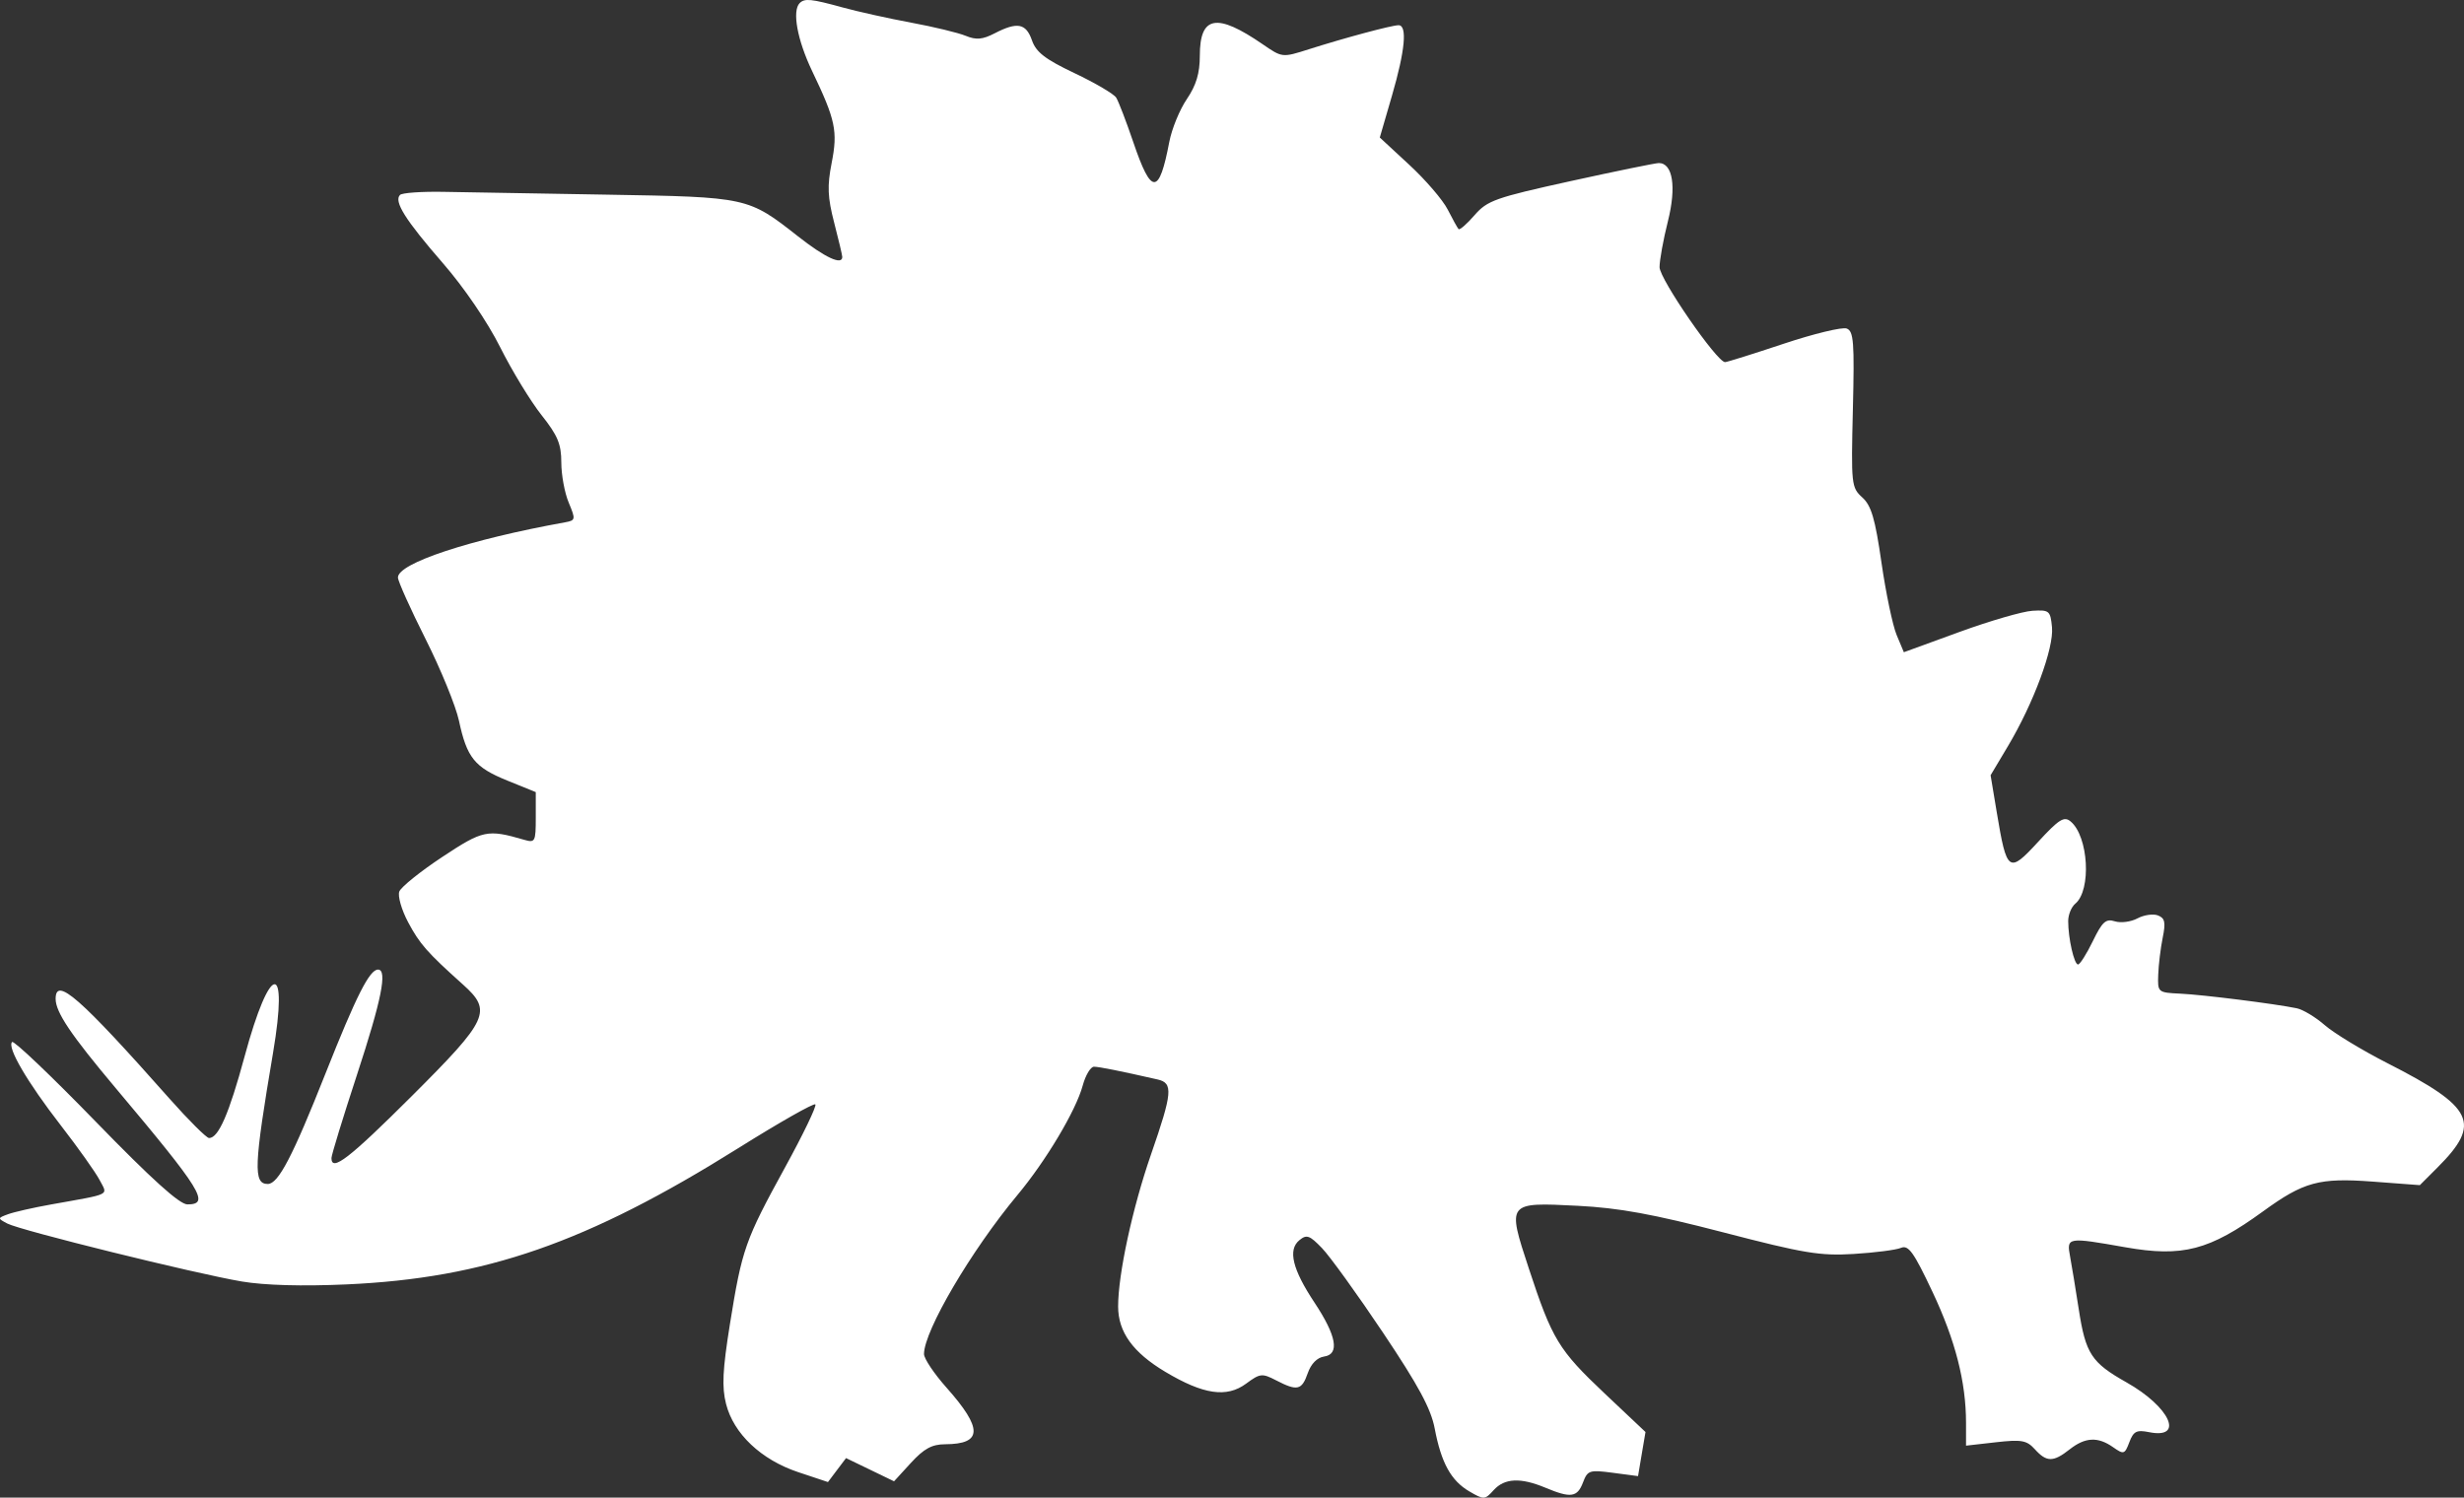 <svg width="102" height="62" viewBox="0 0 102 62" fill="none" xmlns="http://www.w3.org/2000/svg">
<rect x="0" y="0" width="102" height="62" fill="#333333" stroke="none"/>
<path fill-rule="evenodd" clip-rule="evenodd" d="M33.104 0.128C32.783 0.45 33.005 1.658 33.621 2.946C34.589 4.966 34.687 5.43 34.426 6.755C34.24 7.699 34.26 8.171 34.531 9.216C34.715 9.927 34.867 10.567 34.867 10.637C34.867 10.995 34.155 10.665 33.042 9.79C30.965 8.159 30.958 8.157 25.14 8.059C22.29 8.011 19.229 7.958 18.338 7.942C17.446 7.926 16.645 7.983 16.559 8.07C16.294 8.335 16.777 9.103 18.327 10.887C19.208 11.899 20.175 13.317 20.705 14.374C21.196 15.353 21.967 16.618 22.418 17.186C23.088 18.03 23.236 18.386 23.236 19.147C23.236 19.659 23.374 20.407 23.543 20.809C23.835 21.51 23.829 21.544 23.384 21.625C19.448 22.334 16.467 23.319 16.473 23.909C16.474 24.061 16.99 25.208 17.618 26.458C18.247 27.708 18.868 29.228 18.999 29.836C19.328 31.371 19.646 31.765 21.001 32.315L22.179 32.793V33.85C22.179 34.846 22.152 34.898 21.703 34.768C20.177 34.323 19.994 34.362 18.303 35.481C17.4 36.079 16.602 36.721 16.53 36.908C16.458 37.094 16.622 37.666 16.894 38.178C17.371 39.076 17.68 39.428 19.166 40.76C20.387 41.854 20.227 42.204 17.049 45.374C14.451 47.965 13.721 48.528 13.721 47.943C13.721 47.818 14.197 46.265 14.778 44.493C15.796 41.392 16.046 40.14 15.649 40.14C15.298 40.14 14.75 41.225 13.477 44.435C12.11 47.886 11.52 49.016 11.085 49.016C10.479 49.016 10.509 48.277 11.302 43.592C11.956 39.729 11.184 39.821 10.126 43.733C9.483 46.106 9.045 47.114 8.655 47.114C8.549 47.114 7.814 46.382 7.021 45.488C3.3 41.287 2.301 40.413 2.303 41.355C2.305 41.906 2.933 42.839 4.779 45.035C8.358 49.291 8.711 49.861 7.758 49.861C7.434 49.861 6.278 48.817 3.962 46.434C2.131 44.549 0.573 43.066 0.501 43.138C0.284 43.355 1.124 44.792 2.514 46.586C3.234 47.516 3.959 48.536 4.124 48.853C4.463 49.505 4.655 49.408 2.122 49.862C1.383 49.994 0.578 50.177 0.332 50.268C-0.105 50.429 -0.106 50.437 0.302 50.653C0.834 50.936 8.08 52.727 10.013 53.053C10.951 53.212 12.525 53.255 14.348 53.173C20.099 52.915 24.299 51.453 30.563 47.532C32.255 46.472 33.69 45.657 33.753 45.72C33.816 45.782 33.248 46.962 32.491 48.342C30.843 51.348 30.715 51.711 30.217 54.812C29.912 56.714 29.877 57.419 30.056 58.123C30.37 59.357 31.508 60.433 33.041 60.945L34.274 61.356L34.648 60.86L35.023 60.364L36.016 60.844L37.01 61.325L37.711 60.559C38.249 59.973 38.579 59.793 39.124 59.791C40.677 59.784 40.693 59.148 39.183 57.448C38.669 56.871 38.25 56.245 38.25 56.056C38.25 55.097 40.204 51.771 42.115 49.477C43.296 48.061 44.538 45.98 44.818 44.948C44.936 44.512 45.148 44.158 45.289 44.161C45.514 44.165 46.371 44.337 47.924 44.69C48.571 44.837 48.535 45.238 47.646 47.797C46.879 50.007 46.285 52.754 46.286 54.088C46.287 55.144 46.898 55.992 48.236 56.791C49.815 57.735 50.78 57.876 51.584 57.282C52.163 56.854 52.246 56.845 52.829 57.147C53.704 57.599 53.889 57.556 54.136 56.848C54.271 56.46 54.525 56.202 54.812 56.16C55.465 56.067 55.328 55.302 54.413 53.923C53.503 52.551 53.306 51.743 53.786 51.346C54.089 51.095 54.211 51.137 54.728 51.674C55.055 52.014 56.192 53.589 57.254 55.175C58.719 57.361 59.235 58.318 59.391 59.137C59.662 60.565 60.067 61.3 60.827 61.744C61.428 62.095 61.468 62.093 61.831 61.691C62.283 61.192 62.945 61.161 63.974 61.59C65.024 62.029 65.295 61.991 65.53 61.371C65.721 60.869 65.799 60.844 66.771 60.973L67.808 61.11L67.962 60.197L68.117 59.284L66.428 57.69C64.517 55.885 64.254 55.451 63.286 52.51C62.383 49.766 62.379 49.77 65.312 49.919C67.017 50.005 68.424 50.262 71.342 51.02C74.677 51.887 75.345 51.998 76.734 51.913C77.607 51.86 78.488 51.747 78.693 51.661C79.003 51.531 79.22 51.834 79.998 53.483C80.946 55.494 81.386 57.215 81.386 58.909V59.849L82.617 59.709C83.688 59.588 83.897 59.626 84.236 59.999C84.722 60.537 84.996 60.538 85.673 60.005C86.319 59.497 86.841 59.47 87.472 59.912C87.916 60.223 87.954 60.212 88.147 59.705C88.319 59.251 88.447 59.187 88.966 59.291C90.441 59.586 89.831 58.246 88.028 57.229C86.573 56.408 86.337 56.046 86.051 54.194C85.926 53.38 85.765 52.406 85.695 52.028C85.544 51.215 85.57 51.211 87.982 51.636C90.35 52.053 91.462 51.763 93.681 50.15C95.367 48.925 96.002 48.752 98.215 48.917L100.172 49.064L100.905 48.331C102.735 46.502 102.418 45.842 98.831 44.015C97.785 43.481 96.617 42.773 96.237 42.441C95.857 42.109 95.334 41.794 95.074 41.741C94.149 41.552 91.203 41.182 90.267 41.137C89.324 41.092 89.316 41.085 89.342 40.352C89.356 39.945 89.439 39.257 89.527 38.823C89.657 38.182 89.62 38.009 89.329 37.897C89.132 37.821 88.75 37.877 88.481 38.021C88.212 38.165 87.792 38.219 87.547 38.142C87.174 38.024 87.027 38.156 86.634 38.965C86.376 39.495 86.101 39.929 86.023 39.929C85.861 39.929 85.615 38.848 85.615 38.132C85.615 37.87 85.747 37.547 85.907 37.414C86.584 36.853 86.458 34.623 85.714 34.006C85.444 33.782 85.232 33.916 84.365 34.858C83.154 36.175 83.073 36.118 82.659 33.635L82.403 32.095L83.126 30.882C84.182 29.11 85.026 26.83 84.945 25.971C84.879 25.281 84.835 25.244 84.135 25.286C83.728 25.31 82.364 25.706 81.104 26.166L78.812 27.002L78.513 26.287C78.349 25.894 78.067 24.547 77.886 23.294C77.623 21.468 77.465 20.931 77.09 20.592C76.64 20.185 76.626 20.054 76.702 16.949C76.77 14.166 76.735 13.711 76.447 13.601C76.264 13.53 75.088 13.815 73.834 14.232C72.579 14.65 71.489 14.992 71.411 14.992C71.073 14.992 68.699 11.549 68.699 11.06C68.699 10.771 68.855 9.916 69.045 9.159C69.402 7.738 69.248 6.75 68.669 6.75C68.531 6.75 66.888 7.087 65.017 7.498C61.893 8.185 61.568 8.301 61.038 8.911C60.721 9.277 60.424 9.535 60.378 9.484C60.332 9.433 60.13 9.069 59.929 8.674C59.728 8.279 59.014 7.447 58.341 6.825L57.118 5.693L57.622 3.961C58.166 2.092 58.264 1.044 57.895 1.044C57.614 1.044 55.681 1.563 54.176 2.041C53.081 2.389 53.08 2.389 52.273 1.834C50.364 0.521 49.668 0.648 49.668 2.308C49.668 3.033 49.519 3.529 49.13 4.103C48.833 4.539 48.507 5.337 48.404 5.876C47.982 8.09 47.663 8.092 46.915 5.889C46.621 5.026 46.303 4.195 46.206 4.042C46.11 3.889 45.335 3.434 44.484 3.03C43.265 2.451 42.891 2.163 42.719 1.67C42.473 0.963 42.112 0.895 41.178 1.378C40.672 1.639 40.411 1.662 39.972 1.481C39.665 1.355 38.651 1.11 37.721 0.938C36.791 0.765 35.509 0.481 34.873 0.306C33.584 -0.049 33.31 -0.077 33.104 0.128Z" fill="white"/>
</svg>
